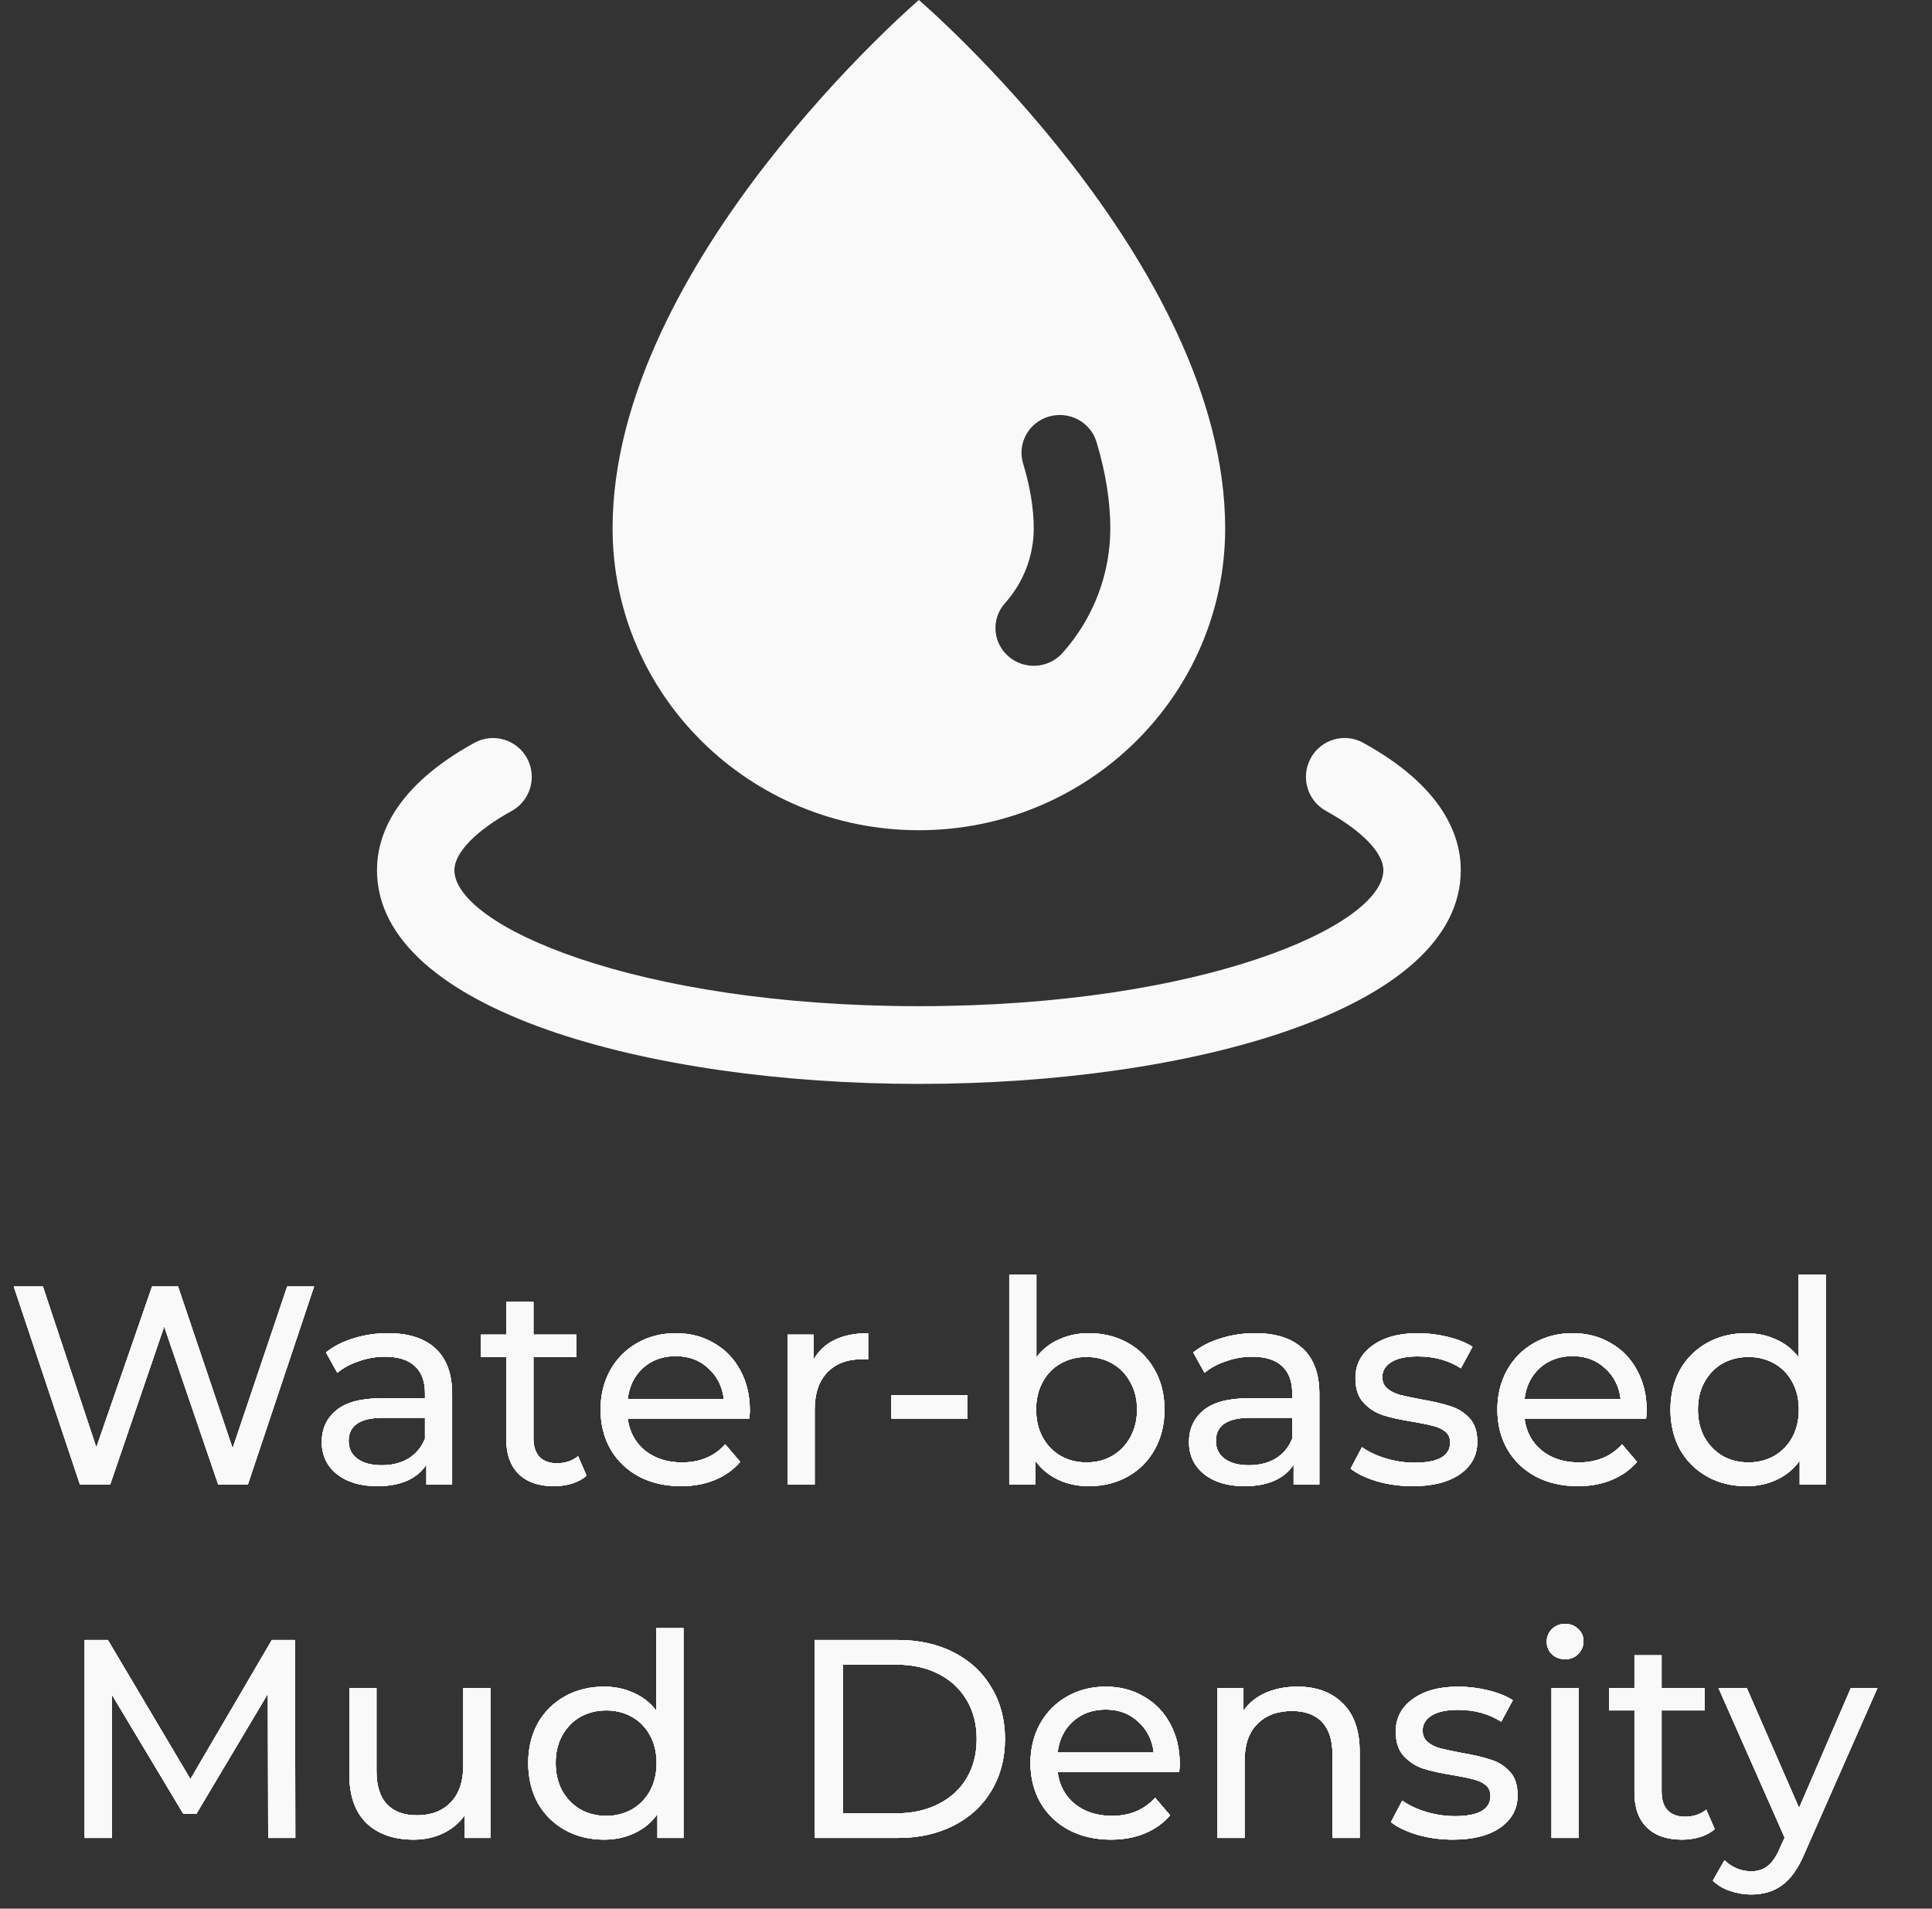 <svg width="82" height="81" viewBox="0 0 82 81" fill="none" xmlns="http://www.w3.org/2000/svg">
<rect x="0" y="0" width="82" height="81" fill="#333333" stroke="none"/>
<path d="M13.329 54.6L10.521 63H9.261L6.969 56.292L4.677 63H3.393L0.585 54.6H1.821L4.089 61.428L6.453 54.6H7.557L9.873 61.464L12.189 54.6H13.329ZM16.465 56.58C17.345 56.58 18.017 56.796 18.481 57.228C18.953 57.66 19.189 58.304 19.189 59.16V63H18.097V62.16C17.905 62.456 17.629 62.684 17.269 62.844C16.917 62.996 16.497 63.072 16.009 63.072C15.297 63.072 14.725 62.9 14.293 62.556C13.869 62.212 13.657 61.76 13.657 61.2C13.657 60.64 13.861 60.192 14.269 59.856C14.677 59.512 15.325 59.34 16.213 59.34H18.037V59.112C18.037 58.616 17.893 58.236 17.605 57.972C17.317 57.708 16.893 57.576 16.333 57.576C15.957 57.576 15.589 57.64 15.229 57.768C14.869 57.888 14.565 58.052 14.317 58.26L13.837 57.396C14.165 57.132 14.557 56.932 15.013 56.796C15.469 56.652 15.953 56.58 16.465 56.58ZM16.201 62.184C16.641 62.184 17.021 62.088 17.341 61.896C17.661 61.696 17.893 61.416 18.037 61.056V60.168H16.261C15.285 60.168 14.797 60.496 14.797 61.152C14.797 61.472 14.921 61.724 15.169 61.908C15.417 62.092 15.761 62.184 16.201 62.184ZM24.896 62.628C24.729 62.772 24.52 62.884 24.273 62.964C24.024 63.036 23.768 63.072 23.505 63.072C22.864 63.072 22.369 62.9 22.017 62.556C21.665 62.212 21.488 61.72 21.488 61.08V57.588H20.409V56.64H21.488V55.248H22.64V56.64H24.465V57.588H22.64V61.032C22.64 61.376 22.724 61.64 22.892 61.824C23.069 62.008 23.317 62.1 23.637 62.1C23.988 62.1 24.288 62 24.537 61.8L24.896 62.628ZM31.826 59.856C31.826 59.944 31.818 60.06 31.802 60.204H26.642C26.714 60.764 26.958 61.216 27.374 61.56C27.798 61.896 28.322 62.064 28.946 62.064C29.706 62.064 30.318 61.808 30.782 61.296L31.418 62.04C31.13 62.376 30.77 62.632 30.338 62.808C29.914 62.984 29.438 63.072 28.91 63.072C28.238 63.072 27.642 62.936 27.122 62.664C26.602 62.384 26.198 61.996 25.91 61.5C25.63 61.004 25.49 60.444 25.49 59.82C25.49 59.204 25.626 58.648 25.898 58.152C26.178 57.656 26.558 57.272 27.038 57C27.526 56.72 28.074 56.58 28.682 56.58C29.29 56.58 29.83 56.72 30.302 57C30.782 57.272 31.154 57.656 31.418 58.152C31.69 58.648 31.826 59.216 31.826 59.856ZM28.682 57.552C28.13 57.552 27.666 57.72 27.29 58.056C26.922 58.392 26.706 58.832 26.642 59.376H30.722C30.658 58.84 30.438 58.404 30.062 58.068C29.694 57.724 29.234 57.552 28.682 57.552ZM34.53 57.708C34.73 57.34 35.026 57.06 35.418 56.868C35.81 56.676 36.286 56.58 36.846 56.58V57.696C36.782 57.688 36.694 57.684 36.582 57.684C35.958 57.684 35.466 57.872 35.106 58.248C34.754 58.616 34.578 59.144 34.578 59.832V63H33.426V56.64H34.53V57.708ZM37.834 59.208H41.062V60.204H37.834V59.208ZM46.208 56.58C46.824 56.58 47.376 56.716 47.864 56.988C48.352 57.26 48.732 57.64 49.004 58.128C49.284 58.616 49.424 59.18 49.424 59.82C49.424 60.46 49.284 61.028 49.004 61.524C48.732 62.012 48.352 62.392 47.864 62.664C47.376 62.936 46.824 63.072 46.208 63.072C45.736 63.072 45.304 62.98 44.912 62.796C44.52 62.612 44.196 62.344 43.94 61.992V63H42.836V54.096H43.988V57.6C44.244 57.264 44.564 57.012 44.948 56.844C45.332 56.668 45.752 56.58 46.208 56.58ZM46.112 62.064C46.52 62.064 46.884 61.972 47.204 61.788C47.532 61.596 47.788 61.332 47.972 60.996C48.164 60.652 48.26 60.26 48.26 59.82C48.26 59.38 48.164 58.992 47.972 58.656C47.788 58.312 47.532 58.048 47.204 57.864C46.884 57.68 46.52 57.588 46.112 57.588C45.712 57.588 45.348 57.68 45.02 57.864C44.692 58.048 44.436 58.312 44.252 58.656C44.068 58.992 43.976 59.38 43.976 59.82C43.976 60.26 44.068 60.652 44.252 60.996C44.436 61.332 44.692 61.596 45.02 61.788C45.348 61.972 45.712 62.064 46.112 62.064ZM53.273 56.58C54.153 56.58 54.825 56.796 55.289 57.228C55.761 57.66 55.997 58.304 55.997 59.16V63H54.905V62.16C54.713 62.456 54.437 62.684 54.077 62.844C53.725 62.996 53.305 63.072 52.817 63.072C52.105 63.072 51.533 62.9 51.101 62.556C50.677 62.212 50.465 61.76 50.465 61.2C50.465 60.64 50.669 60.192 51.077 59.856C51.485 59.512 52.133 59.34 53.021 59.34H54.845V59.112C54.845 58.616 54.701 58.236 54.413 57.972C54.125 57.708 53.701 57.576 53.141 57.576C52.765 57.576 52.397 57.64 52.037 57.768C51.677 57.888 51.373 58.052 51.125 58.26L50.645 57.396C50.973 57.132 51.365 56.932 51.821 56.796C52.277 56.652 52.761 56.58 53.273 56.58ZM53.009 62.184C53.449 62.184 53.829 62.088 54.149 61.896C54.469 61.696 54.701 61.416 54.845 61.056V60.168H53.069C52.093 60.168 51.605 60.496 51.605 61.152C51.605 61.472 51.729 61.724 51.977 61.908C52.225 62.092 52.569 62.184 53.009 62.184ZM59.953 63.072C59.433 63.072 58.933 63.004 58.453 62.868C57.973 62.724 57.597 62.544 57.325 62.328L57.805 61.416C58.085 61.616 58.425 61.776 58.825 61.896C59.225 62.016 59.629 62.076 60.037 62.076C61.045 62.076 61.549 61.788 61.549 61.212C61.549 61.02 61.481 60.868 61.345 60.756C61.209 60.644 61.037 60.564 60.829 60.516C60.629 60.46 60.341 60.4 59.965 60.336C59.453 60.256 59.033 60.164 58.705 60.06C58.385 59.956 58.109 59.78 57.877 59.532C57.645 59.284 57.529 58.936 57.529 58.488C57.529 57.912 57.769 57.452 58.249 57.108C58.729 56.756 59.373 56.58 60.181 56.58C60.605 56.58 61.029 56.632 61.453 56.736C61.877 56.84 62.225 56.98 62.497 57.156L62.005 58.068C61.485 57.732 60.873 57.564 60.169 57.564C59.681 57.564 59.309 57.644 59.053 57.804C58.797 57.964 58.669 58.176 58.669 58.44C58.669 58.648 58.741 58.812 58.885 58.932C59.029 59.052 59.205 59.14 59.413 59.196C59.629 59.252 59.929 59.316 60.313 59.388C60.825 59.476 61.237 59.572 61.549 59.676C61.869 59.772 62.141 59.94 62.365 60.18C62.589 60.42 62.701 60.756 62.701 61.188C62.701 61.764 62.453 62.224 61.957 62.568C61.469 62.904 60.801 63.072 59.953 63.072ZM69.889 59.856C69.889 59.944 69.881 60.06 69.865 60.204H64.705C64.777 60.764 65.021 61.216 65.437 61.56C65.861 61.896 66.385 62.064 67.009 62.064C67.769 62.064 68.381 61.808 68.845 61.296L69.481 62.04C69.193 62.376 68.833 62.632 68.401 62.808C67.977 62.984 67.501 63.072 66.973 63.072C66.301 63.072 65.705 62.936 65.185 62.664C64.665 62.384 64.261 61.996 63.973 61.5C63.693 61.004 63.553 60.444 63.553 59.82C63.553 59.204 63.689 58.648 63.961 58.152C64.241 57.656 64.621 57.272 65.101 57C65.589 56.72 66.137 56.58 66.745 56.58C67.353 56.58 67.893 56.72 68.365 57C68.845 57.272 69.217 57.656 69.481 58.152C69.753 58.648 69.889 59.216 69.889 59.856ZM66.745 57.552C66.193 57.552 65.729 57.72 65.353 58.056C64.985 58.392 64.769 58.832 64.705 59.376H68.785C68.721 58.84 68.501 58.404 68.125 58.068C67.757 57.724 67.297 57.552 66.745 57.552ZM77.489 54.096V63H76.385V61.992C76.129 62.344 75.805 62.612 75.412 62.796C75.02 62.98 74.588 63.072 74.117 63.072C73.501 63.072 72.948 62.936 72.46 62.664C71.972 62.392 71.588 62.012 71.308 61.524C71.037 61.028 70.9 60.46 70.9 59.82C70.9 59.18 71.037 58.616 71.308 58.128C71.588 57.64 71.972 57.26 72.46 56.988C72.948 56.716 73.501 56.58 74.117 56.58C74.573 56.58 74.993 56.668 75.376 56.844C75.76 57.012 76.081 57.264 76.337 57.6V54.096H77.489ZM74.213 62.064C74.612 62.064 74.977 61.972 75.305 61.788C75.632 61.596 75.888 61.332 76.073 60.996C76.257 60.652 76.349 60.26 76.349 59.82C76.349 59.38 76.257 58.992 76.073 58.656C75.888 58.312 75.632 58.048 75.305 57.864C74.977 57.68 74.612 57.588 74.213 57.588C73.805 57.588 73.436 57.68 73.109 57.864C72.788 58.048 72.532 58.312 72.341 58.656C72.156 58.992 72.064 59.38 72.064 59.82C72.064 60.26 72.156 60.652 72.341 60.996C72.532 61.332 72.788 61.596 73.109 61.788C73.436 61.972 73.805 62.064 74.213 62.064ZM11.382 78L11.37 71.88L8.334 76.98H7.782L4.746 71.916V78H3.594V69.6H4.578L8.082 75.504L11.538 69.6H12.522L12.534 78H11.382ZM20.815 71.64V78H19.723V77.04C19.491 77.368 19.183 77.624 18.799 77.808C18.423 77.984 18.011 78.072 17.563 78.072C16.715 78.072 16.047 77.84 15.559 77.376C15.071 76.904 14.827 76.212 14.827 75.3V71.64H15.979V75.168C15.979 75.784 16.127 76.252 16.423 76.572C16.719 76.884 17.143 77.04 17.695 77.04C18.303 77.04 18.783 76.856 19.135 76.488C19.487 76.12 19.663 75.6 19.663 74.928V71.64H20.815ZM29.008 69.096V78H27.904V76.992C27.648 77.344 27.324 77.612 26.932 77.796C26.54 77.98 26.108 78.072 25.636 78.072C25.02 78.072 24.468 77.936 23.98 77.664C23.492 77.392 23.108 77.012 22.828 76.524C22.556 76.028 22.42 75.46 22.42 74.82C22.42 74.18 22.556 73.616 22.828 73.128C23.108 72.64 23.492 72.26 23.98 71.988C24.468 71.716 25.02 71.58 25.636 71.58C26.092 71.58 26.512 71.668 26.896 71.844C27.28 72.012 27.6 72.264 27.856 72.6V69.096H29.008ZM25.732 77.064C26.132 77.064 26.496 76.972 26.824 76.788C27.152 76.596 27.408 76.332 27.592 75.996C27.776 75.652 27.868 75.26 27.868 74.82C27.868 74.38 27.776 73.992 27.592 73.656C27.408 73.312 27.152 73.048 26.824 72.864C26.496 72.68 26.132 72.588 25.732 72.588C25.324 72.588 24.956 72.68 24.628 72.864C24.308 73.048 24.052 73.312 23.86 73.656C23.676 73.992 23.584 74.38 23.584 74.82C23.584 75.26 23.676 75.652 23.86 75.996C24.052 76.332 24.308 76.596 24.628 76.788C24.956 76.972 25.324 77.064 25.732 77.064ZM34.578 69.6H38.118C39.006 69.6 39.794 69.776 40.482 70.128C41.17 70.48 41.702 70.976 42.078 71.616C42.462 72.248 42.654 72.976 42.654 73.8C42.654 74.624 42.462 75.356 42.078 75.996C41.702 76.628 41.17 77.12 40.482 77.472C39.794 77.824 39.006 78 38.118 78H34.578V69.6ZM38.046 76.956C38.726 76.956 39.322 76.824 39.834 76.56C40.354 76.296 40.754 75.928 41.034 75.456C41.314 74.976 41.454 74.424 41.454 73.8C41.454 73.176 41.314 72.628 41.034 72.156C40.754 71.676 40.354 71.304 39.834 71.04C39.322 70.776 38.726 70.644 38.046 70.644H35.778V76.956H38.046ZM50.072 74.856C50.072 74.944 50.064 75.06 50.048 75.204H44.888C44.96 75.764 45.204 76.216 45.62 76.56C46.044 76.896 46.568 77.064 47.192 77.064C47.952 77.064 48.564 76.808 49.028 76.296L49.664 77.04C49.376 77.376 49.016 77.632 48.584 77.808C48.16 77.984 47.684 78.072 47.156 78.072C46.484 78.072 45.888 77.936 45.368 77.664C44.848 77.384 44.444 76.996 44.156 76.5C43.876 76.004 43.736 75.444 43.736 74.82C43.736 74.204 43.872 73.648 44.144 73.152C44.424 72.656 44.804 72.272 45.284 72C45.772 71.72 46.32 71.58 46.928 71.58C47.536 71.58 48.076 71.72 48.548 72C49.028 72.272 49.4 72.656 49.664 73.152C49.936 73.648 50.072 74.216 50.072 74.856ZM46.928 72.552C46.376 72.552 45.912 72.72 45.536 73.056C45.168 73.392 44.952 73.832 44.888 74.376H48.968C48.904 73.84 48.684 73.404 48.308 73.068C47.94 72.724 47.48 72.552 46.928 72.552ZM55.068 71.58C55.876 71.58 56.516 71.816 56.988 72.288C57.468 72.752 57.708 73.436 57.708 74.34V78H56.556V74.472C56.556 73.856 56.408 73.392 56.112 73.08C55.816 72.768 55.392 72.612 54.84 72.612C54.216 72.612 53.724 72.796 53.364 73.164C53.004 73.524 52.824 74.044 52.824 74.724V78H51.672V71.64H52.776V72.6C53.008 72.272 53.32 72.02 53.712 71.844C54.112 71.668 54.564 71.58 55.068 71.58ZM61.664 78.072C61.144 78.072 60.644 78.004 60.164 77.868C59.684 77.724 59.308 77.544 59.036 77.328L59.516 76.416C59.796 76.616 60.136 76.776 60.536 76.896C60.936 77.016 61.34 77.076 61.748 77.076C62.756 77.076 63.26 76.788 63.26 76.212C63.26 76.02 63.192 75.868 63.056 75.756C62.92 75.644 62.748 75.564 62.54 75.516C62.34 75.46 62.052 75.4 61.676 75.336C61.164 75.256 60.744 75.164 60.416 75.06C60.096 74.956 59.82 74.78 59.588 74.532C59.356 74.284 59.24 73.936 59.24 73.488C59.24 72.912 59.48 72.452 59.96 72.108C60.44 71.756 61.084 71.58 61.892 71.58C62.316 71.58 62.74 71.632 63.164 71.736C63.588 71.84 63.936 71.98 64.208 72.156L63.716 73.068C63.196 72.732 62.584 72.564 61.88 72.564C61.392 72.564 61.02 72.644 60.764 72.804C60.508 72.964 60.38 73.176 60.38 73.44C60.38 73.648 60.452 73.812 60.596 73.932C60.74 74.052 60.916 74.14 61.124 74.196C61.34 74.252 61.64 74.316 62.024 74.388C62.536 74.476 62.948 74.572 63.26 74.676C63.58 74.772 63.852 74.94 64.076 75.18C64.3 75.42 64.412 75.756 64.412 76.188C64.412 76.764 64.164 77.224 63.668 77.568C63.18 77.904 62.512 78.072 61.664 78.072ZM65.852 71.64H67.004V78H65.852V71.64ZM66.428 70.416C66.204 70.416 66.016 70.344 65.864 70.2C65.72 70.056 65.648 69.88 65.648 69.672C65.648 69.464 65.72 69.288 65.864 69.144C66.016 68.992 66.204 68.916 66.428 68.916C66.652 68.916 66.836 68.988 66.98 69.132C67.132 69.268 67.208 69.44 67.208 69.648C67.208 69.864 67.132 70.048 66.98 70.2C66.836 70.344 66.652 70.416 66.428 70.416ZM72.779 77.628C72.611 77.772 72.403 77.884 72.155 77.964C71.907 78.036 71.651 78.072 71.387 78.072C70.747 78.072 70.251 77.9 69.899 77.556C69.547 77.212 69.371 76.72 69.371 76.08V72.588H68.291V71.64H69.371V70.248H70.523V71.64H72.347V72.588H70.523V76.032C70.523 76.376 70.607 76.64 70.775 76.824C70.951 77.008 71.199 77.1 71.519 77.1C71.871 77.1 72.171 77 72.419 76.8L72.779 77.628ZM79.683 71.64L76.599 78.636C76.327 79.284 76.007 79.74 75.639 80.004C75.279 80.268 74.843 80.4 74.331 80.4C74.019 80.4 73.715 80.348 73.419 80.244C73.131 80.148 72.891 80.004 72.699 79.812L73.191 78.948C73.519 79.26 73.899 79.416 74.331 79.416C74.611 79.416 74.843 79.34 75.027 79.188C75.219 79.044 75.391 78.792 75.543 78.432L75.747 77.988L72.939 71.64H74.139L76.359 76.728L78.555 71.64H79.683Z" fill="#F9F9F9"/>
<path d="M13.329 54.6L10.521 63H9.261L6.969 56.292L4.677 63H3.393L0.585 54.6H1.821L4.089 61.428L6.453 54.6H7.557L9.873 61.464L12.189 54.6H13.329ZM16.465 56.58C17.345 56.58 18.017 56.796 18.481 57.228C18.953 57.66 19.189 58.304 19.189 59.16V63H18.097V62.16C17.905 62.456 17.629 62.684 17.269 62.844C16.917 62.996 16.497 63.072 16.009 63.072C15.297 63.072 14.725 62.9 14.293 62.556C13.869 62.212 13.657 61.76 13.657 61.2C13.657 60.64 13.861 60.192 14.269 59.856C14.677 59.512 15.325 59.34 16.213 59.34H18.037V59.112C18.037 58.616 17.893 58.236 17.605 57.972C17.317 57.708 16.893 57.576 16.333 57.576C15.957 57.576 15.589 57.64 15.229 57.768C14.869 57.888 14.565 58.052 14.317 58.26L13.837 57.396C14.165 57.132 14.557 56.932 15.013 56.796C15.469 56.652 15.953 56.58 16.465 56.58ZM16.201 62.184C16.641 62.184 17.021 62.088 17.341 61.896C17.661 61.696 17.893 61.416 18.037 61.056V60.168H16.261C15.285 60.168 14.797 60.496 14.797 61.152C14.797 61.472 14.921 61.724 15.169 61.908C15.417 62.092 15.761 62.184 16.201 62.184ZM24.896 62.628C24.729 62.772 24.52 62.884 24.273 62.964C24.024 63.036 23.768 63.072 23.505 63.072C22.864 63.072 22.369 62.9 22.017 62.556C21.665 62.212 21.488 61.72 21.488 61.08V57.588H20.409V56.64H21.488V55.248H22.64V56.64H24.465V57.588H22.64V61.032C22.64 61.376 22.724 61.64 22.892 61.824C23.069 62.008 23.317 62.1 23.637 62.1C23.988 62.1 24.288 62 24.537 61.8L24.896 62.628ZM31.826 59.856C31.826 59.944 31.818 60.06 31.802 60.204H26.642C26.714 60.764 26.958 61.216 27.374 61.56C27.798 61.896 28.322 62.064 28.946 62.064C29.706 62.064 30.318 61.808 30.782 61.296L31.418 62.04C31.13 62.376 30.77 62.632 30.338 62.808C29.914 62.984 29.438 63.072 28.91 63.072C28.238 63.072 27.642 62.936 27.122 62.664C26.602 62.384 26.198 61.996 25.91 61.5C25.63 61.004 25.49 60.444 25.49 59.82C25.49 59.204 25.626 58.648 25.898 58.152C26.178 57.656 26.558 57.272 27.038 57C27.526 56.72 28.074 56.58 28.682 56.58C29.29 56.58 29.83 56.72 30.302 57C30.782 57.272 31.154 57.656 31.418 58.152C31.69 58.648 31.826 59.216 31.826 59.856ZM28.682 57.552C28.13 57.552 27.666 57.72 27.29 58.056C26.922 58.392 26.706 58.832 26.642 59.376H30.722C30.658 58.84 30.438 58.404 30.062 58.068C29.694 57.724 29.234 57.552 28.682 57.552ZM34.53 57.708C34.73 57.34 35.026 57.06 35.418 56.868C35.81 56.676 36.286 56.58 36.846 56.58V57.696C36.782 57.688 36.694 57.684 36.582 57.684C35.958 57.684 35.466 57.872 35.106 58.248C34.754 58.616 34.578 59.144 34.578 59.832V63H33.426V56.64H34.53V57.708ZM37.834 59.208H41.062V60.204H37.834V59.208ZM46.208 56.58C46.824 56.58 47.376 56.716 47.864 56.988C48.352 57.26 48.732 57.64 49.004 58.128C49.284 58.616 49.424 59.18 49.424 59.82C49.424 60.46 49.284 61.028 49.004 61.524C48.732 62.012 48.352 62.392 47.864 62.664C47.376 62.936 46.824 63.072 46.208 63.072C45.736 63.072 45.304 62.98 44.912 62.796C44.52 62.612 44.196 62.344 43.94 61.992V63H42.836V54.096H43.988V57.6C44.244 57.264 44.564 57.012 44.948 56.844C45.332 56.668 45.752 56.58 46.208 56.58ZM46.112 62.064C46.52 62.064 46.884 61.972 47.204 61.788C47.532 61.596 47.788 61.332 47.972 60.996C48.164 60.652 48.26 60.26 48.26 59.82C48.26 59.38 48.164 58.992 47.972 58.656C47.788 58.312 47.532 58.048 47.204 57.864C46.884 57.68 46.52 57.588 46.112 57.588C45.712 57.588 45.348 57.68 45.02 57.864C44.692 58.048 44.436 58.312 44.252 58.656C44.068 58.992 43.976 59.38 43.976 59.82C43.976 60.26 44.068 60.652 44.252 60.996C44.436 61.332 44.692 61.596 45.02 61.788C45.348 61.972 45.712 62.064 46.112 62.064ZM53.273 56.58C54.153 56.58 54.825 56.796 55.289 57.228C55.761 57.66 55.997 58.304 55.997 59.16V63H54.905V62.16C54.713 62.456 54.437 62.684 54.077 62.844C53.725 62.996 53.305 63.072 52.817 63.072C52.105 63.072 51.533 62.9 51.101 62.556C50.677 62.212 50.465 61.76 50.465 61.2C50.465 60.64 50.669 60.192 51.077 59.856C51.485 59.512 52.133 59.34 53.021 59.34H54.845V59.112C54.845 58.616 54.701 58.236 54.413 57.972C54.125 57.708 53.701 57.576 53.141 57.576C52.765 57.576 52.397 57.64 52.037 57.768C51.677 57.888 51.373 58.052 51.125 58.26L50.645 57.396C50.973 57.132 51.365 56.932 51.821 56.796C52.277 56.652 52.761 56.58 53.273 56.58ZM53.009 62.184C53.449 62.184 53.829 62.088 54.149 61.896C54.469 61.696 54.701 61.416 54.845 61.056V60.168H53.069C52.093 60.168 51.605 60.496 51.605 61.152C51.605 61.472 51.729 61.724 51.977 61.908C52.225 62.092 52.569 62.184 53.009 62.184ZM59.953 63.072C59.433 63.072 58.933 63.004 58.453 62.868C57.973 62.724 57.597 62.544 57.325 62.328L57.805 61.416C58.085 61.616 58.425 61.776 58.825 61.896C59.225 62.016 59.629 62.076 60.037 62.076C61.045 62.076 61.549 61.788 61.549 61.212C61.549 61.02 61.481 60.868 61.345 60.756C61.209 60.644 61.037 60.564 60.829 60.516C60.629 60.46 60.341 60.4 59.965 60.336C59.453 60.256 59.033 60.164 58.705 60.06C58.385 59.956 58.109 59.78 57.877 59.532C57.645 59.284 57.529 58.936 57.529 58.488C57.529 57.912 57.769 57.452 58.249 57.108C58.729 56.756 59.373 56.58 60.181 56.58C60.605 56.58 61.029 56.632 61.453 56.736C61.877 56.84 62.225 56.98 62.497 57.156L62.005 58.068C61.485 57.732 60.873 57.564 60.169 57.564C59.681 57.564 59.309 57.644 59.053 57.804C58.797 57.964 58.669 58.176 58.669 58.44C58.669 58.648 58.741 58.812 58.885 58.932C59.029 59.052 59.205 59.14 59.413 59.196C59.629 59.252 59.929 59.316 60.313 59.388C60.825 59.476 61.237 59.572 61.549 59.676C61.869 59.772 62.141 59.94 62.365 60.18C62.589 60.42 62.701 60.756 62.701 61.188C62.701 61.764 62.453 62.224 61.957 62.568C61.469 62.904 60.801 63.072 59.953 63.072ZM69.889 59.856C69.889 59.944 69.881 60.06 69.865 60.204H64.705C64.777 60.764 65.021 61.216 65.437 61.56C65.861 61.896 66.385 62.064 67.009 62.064C67.769 62.064 68.381 61.808 68.845 61.296L69.481 62.04C69.193 62.376 68.833 62.632 68.401 62.808C67.977 62.984 67.501 63.072 66.973 63.072C66.301 63.072 65.705 62.936 65.185 62.664C64.665 62.384 64.261 61.996 63.973 61.5C63.693 61.004 63.553 60.444 63.553 59.82C63.553 59.204 63.689 58.648 63.961 58.152C64.241 57.656 64.621 57.272 65.101 57C65.589 56.72 66.137 56.58 66.745 56.58C67.353 56.58 67.893 56.72 68.365 57C68.845 57.272 69.217 57.656 69.481 58.152C69.753 58.648 69.889 59.216 69.889 59.856ZM66.745 57.552C66.193 57.552 65.729 57.72 65.353 58.056C64.985 58.392 64.769 58.832 64.705 59.376H68.785C68.721 58.84 68.501 58.404 68.125 58.068C67.757 57.724 67.297 57.552 66.745 57.552ZM77.489 54.096V63H76.385V61.992C76.129 62.344 75.805 62.612 75.412 62.796C75.02 62.98 74.588 63.072 74.117 63.072C73.501 63.072 72.948 62.936 72.46 62.664C71.972 62.392 71.588 62.012 71.308 61.524C71.037 61.028 70.9 60.46 70.9 59.82C70.9 59.18 71.037 58.616 71.308 58.128C71.588 57.64 71.972 57.26 72.46 56.988C72.948 56.716 73.501 56.58 74.117 56.58C74.573 56.58 74.993 56.668 75.376 56.844C75.76 57.012 76.081 57.264 76.337 57.6V54.096H77.489ZM74.213 62.064C74.612 62.064 74.977 61.972 75.305 61.788C75.632 61.596 75.888 61.332 76.073 60.996C76.257 60.652 76.349 60.26 76.349 59.82C76.349 59.38 76.257 58.992 76.073 58.656C75.888 58.312 75.632 58.048 75.305 57.864C74.977 57.68 74.612 57.588 74.213 57.588C73.805 57.588 73.436 57.68 73.109 57.864C72.788 58.048 72.532 58.312 72.341 58.656C72.156 58.992 72.064 59.38 72.064 59.82C72.064 60.26 72.156 60.652 72.341 60.996C72.532 61.332 72.788 61.596 73.109 61.788C73.436 61.972 73.805 62.064 74.213 62.064ZM11.382 78L11.37 71.88L8.334 76.98H7.782L4.746 71.916V78H3.594V69.6H4.578L8.082 75.504L11.538 69.6H12.522L12.534 78H11.382ZM20.815 71.64V78H19.723V77.04C19.491 77.368 19.183 77.624 18.799 77.808C18.423 77.984 18.011 78.072 17.563 78.072C16.715 78.072 16.047 77.84 15.559 77.376C15.071 76.904 14.827 76.212 14.827 75.3V71.64H15.979V75.168C15.979 75.784 16.127 76.252 16.423 76.572C16.719 76.884 17.143 77.04 17.695 77.04C18.303 77.04 18.783 76.856 19.135 76.488C19.487 76.12 19.663 75.6 19.663 74.928V71.64H20.815ZM29.008 69.096V78H27.904V76.992C27.648 77.344 27.324 77.612 26.932 77.796C26.54 77.98 26.108 78.072 25.636 78.072C25.02 78.072 24.468 77.936 23.98 77.664C23.492 77.392 23.108 77.012 22.828 76.524C22.556 76.028 22.42 75.46 22.42 74.82C22.42 74.18 22.556 73.616 22.828 73.128C23.108 72.64 23.492 72.26 23.98 71.988C24.468 71.716 25.02 71.58 25.636 71.58C26.092 71.58 26.512 71.668 26.896 71.844C27.28 72.012 27.6 72.264 27.856 72.6V69.096H29.008ZM25.732 77.064C26.132 77.064 26.496 76.972 26.824 76.788C27.152 76.596 27.408 76.332 27.592 75.996C27.776 75.652 27.868 75.26 27.868 74.82C27.868 74.38 27.776 73.992 27.592 73.656C27.408 73.312 27.152 73.048 26.824 72.864C26.496 72.68 26.132 72.588 25.732 72.588C25.324 72.588 24.956 72.68 24.628 72.864C24.308 73.048 24.052 73.312 23.86 73.656C23.676 73.992 23.584 74.38 23.584 74.82C23.584 75.26 23.676 75.652 23.86 75.996C24.052 76.332 24.308 76.596 24.628 76.788C24.956 76.972 25.324 77.064 25.732 77.064ZM34.578 69.6H38.118C39.006 69.6 39.794 69.776 40.482 70.128C41.17 70.48 41.702 70.976 42.078 71.616C42.462 72.248 42.654 72.976 42.654 73.8C42.654 74.624 42.462 75.356 42.078 75.996C41.702 76.628 41.17 77.12 40.482 77.472C39.794 77.824 39.006 78 38.118 78H34.578V69.6ZM38.046 76.956C38.726 76.956 39.322 76.824 39.834 76.56C40.354 76.296 40.754 75.928 41.034 75.456C41.314 74.976 41.454 74.424 41.454 73.8C41.454 73.176 41.314 72.628 41.034 72.156C40.754 71.676 40.354 71.304 39.834 71.04C39.322 70.776 38.726 70.644 38.046 70.644H35.778V76.956H38.046ZM50.072 74.856C50.072 74.944 50.064 75.06 50.048 75.204H44.888C44.96 75.764 45.204 76.216 45.62 76.56C46.044 76.896 46.568 77.064 47.192 77.064C47.952 77.064 48.564 76.808 49.028 76.296L49.664 77.04C49.376 77.376 49.016 77.632 48.584 77.808C48.16 77.984 47.684 78.072 47.156 78.072C46.484 78.072 45.888 77.936 45.368 77.664C44.848 77.384 44.444 76.996 44.156 76.5C43.876 76.004 43.736 75.444 43.736 74.82C43.736 74.204 43.872 73.648 44.144 73.152C44.424 72.656 44.804 72.272 45.284 72C45.772 71.72 46.32 71.58 46.928 71.58C47.536 71.58 48.076 71.72 48.548 72C49.028 72.272 49.4 72.656 49.664 73.152C49.936 73.648 50.072 74.216 50.072 74.856ZM46.928 72.552C46.376 72.552 45.912 72.72 45.536 73.056C45.168 73.392 44.952 73.832 44.888 74.376H48.968C48.904 73.84 48.684 73.404 48.308 73.068C47.94 72.724 47.48 72.552 46.928 72.552ZM55.068 71.58C55.876 71.58 56.516 71.816 56.988 72.288C57.468 72.752 57.708 73.436 57.708 74.34V78H56.556V74.472C56.556 73.856 56.408 73.392 56.112 73.08C55.816 72.768 55.392 72.612 54.84 72.612C54.216 72.612 53.724 72.796 53.364 73.164C53.004 73.524 52.824 74.044 52.824 74.724V78H51.672V71.64H52.776V72.6C53.008 72.272 53.32 72.02 53.712 71.844C54.112 71.668 54.564 71.58 55.068 71.58ZM61.664 78.072C61.144 78.072 60.644 78.004 60.164 77.868C59.684 77.724 59.308 77.544 59.036 77.328L59.516 76.416C59.796 76.616 60.136 76.776 60.536 76.896C60.936 77.016 61.34 77.076 61.748 77.076C62.756 77.076 63.26 76.788 63.26 76.212C63.26 76.02 63.192 75.868 63.056 75.756C62.92 75.644 62.748 75.564 62.54 75.516C62.34 75.46 62.052 75.4 61.676 75.336C61.164 75.256 60.744 75.164 60.416 75.06C60.096 74.956 59.82 74.78 59.588 74.532C59.356 74.284 59.24 73.936 59.24 73.488C59.24 72.912 59.48 72.452 59.96 72.108C60.44 71.756 61.084 71.58 61.892 71.58C62.316 71.58 62.74 71.632 63.164 71.736C63.588 71.84 63.936 71.98 64.208 72.156L63.716 73.068C63.196 72.732 62.584 72.564 61.88 72.564C61.392 72.564 61.02 72.644 60.764 72.804C60.508 72.964 60.38 73.176 60.38 73.44C60.38 73.648 60.452 73.812 60.596 73.932C60.74 74.052 60.916 74.14 61.124 74.196C61.34 74.252 61.64 74.316 62.024 74.388C62.536 74.476 62.948 74.572 63.26 74.676C63.58 74.772 63.852 74.94 64.076 75.18C64.3 75.42 64.412 75.756 64.412 76.188C64.412 76.764 64.164 77.224 63.668 77.568C63.18 77.904 62.512 78.072 61.664 78.072ZM65.852 71.64H67.004V78H65.852V71.64ZM66.428 70.416C66.204 70.416 66.016 70.344 65.864 70.2C65.72 70.056 65.648 69.88 65.648 69.672C65.648 69.464 65.72 69.288 65.864 69.144C66.016 68.992 66.204 68.916 66.428 68.916C66.652 68.916 66.836 68.988 66.98 69.132C67.132 69.268 67.208 69.44 67.208 69.648C67.208 69.864 67.132 70.048 66.98 70.2C66.836 70.344 66.652 70.416 66.428 70.416ZM72.779 77.628C72.611 77.772 72.403 77.884 72.155 77.964C71.907 78.036 71.651 78.072 71.387 78.072C70.747 78.072 70.251 77.9 69.899 77.556C69.547 77.212 69.371 76.72 69.371 76.08V72.588H68.291V71.64H69.371V70.248H70.523V71.64H72.347V72.588H70.523V76.032C70.523 76.376 70.607 76.64 70.775 76.824C70.951 77.008 71.199 77.1 71.519 77.1C71.871 77.1 72.171 77 72.419 76.8L72.779 77.628ZM79.683 71.64L76.599 78.636C76.327 79.284 76.007 79.74 75.639 80.004C75.279 80.268 74.843 80.4 74.331 80.4C74.019 80.4 73.715 80.348 73.419 80.244C73.131 80.148 72.891 80.004 72.699 79.812L73.191 78.948C73.519 79.26 73.899 79.416 74.331 79.416C74.611 79.416 74.843 79.34 75.027 79.188C75.219 79.044 75.391 78.792 75.543 78.432L75.747 77.988L72.939 71.64H74.139L76.359 76.728L78.555 71.64H79.683Z" fill="#F9F9F9"/>
<path d="M13.329 54.6L10.521 63H9.261L6.969 56.292L4.677 63H3.393L0.585 54.6H1.821L4.089 61.428L6.453 54.6H7.557L9.873 61.464L12.189 54.6H13.329ZM16.465 56.58C17.345 56.58 18.017 56.796 18.481 57.228C18.953 57.66 19.189 58.304 19.189 59.16V63H18.097V62.16C17.905 62.456 17.629 62.684 17.269 62.844C16.917 62.996 16.497 63.072 16.009 63.072C15.297 63.072 14.725 62.9 14.293 62.556C13.869 62.212 13.657 61.76 13.657 61.2C13.657 60.64 13.861 60.192 14.269 59.856C14.677 59.512 15.325 59.34 16.213 59.34H18.037V59.112C18.037 58.616 17.893 58.236 17.605 57.972C17.317 57.708 16.893 57.576 16.333 57.576C15.957 57.576 15.589 57.64 15.229 57.768C14.869 57.888 14.565 58.052 14.317 58.26L13.837 57.396C14.165 57.132 14.557 56.932 15.013 56.796C15.469 56.652 15.953 56.58 16.465 56.58ZM16.201 62.184C16.641 62.184 17.021 62.088 17.341 61.896C17.661 61.696 17.893 61.416 18.037 61.056V60.168H16.261C15.285 60.168 14.797 60.496 14.797 61.152C14.797 61.472 14.921 61.724 15.169 61.908C15.417 62.092 15.761 62.184 16.201 62.184ZM24.896 62.628C24.729 62.772 24.52 62.884 24.273 62.964C24.024 63.036 23.768 63.072 23.505 63.072C22.864 63.072 22.369 62.9 22.017 62.556C21.665 62.212 21.488 61.72 21.488 61.08V57.588H20.409V56.64H21.488V55.248H22.64V56.64H24.465V57.588H22.64V61.032C22.64 61.376 22.724 61.64 22.892 61.824C23.069 62.008 23.317 62.1 23.637 62.1C23.988 62.1 24.288 62 24.537 61.8L24.896 62.628ZM31.826 59.856C31.826 59.944 31.818 60.06 31.802 60.204H26.642C26.714 60.764 26.958 61.216 27.374 61.56C27.798 61.896 28.322 62.064 28.946 62.064C29.706 62.064 30.318 61.808 30.782 61.296L31.418 62.04C31.13 62.376 30.77 62.632 30.338 62.808C29.914 62.984 29.438 63.072 28.91 63.072C28.238 63.072 27.642 62.936 27.122 62.664C26.602 62.384 26.198 61.996 25.91 61.5C25.63 61.004 25.49 60.444 25.49 59.82C25.49 59.204 25.626 58.648 25.898 58.152C26.178 57.656 26.558 57.272 27.038 57C27.526 56.72 28.074 56.58 28.682 56.58C29.29 56.58 29.83 56.72 30.302 57C30.782 57.272 31.154 57.656 31.418 58.152C31.69 58.648 31.826 59.216 31.826 59.856ZM28.682 57.552C28.13 57.552 27.666 57.72 27.29 58.056C26.922 58.392 26.706 58.832 26.642 59.376H30.722C30.658 58.84 30.438 58.404 30.062 58.068C29.694 57.724 29.234 57.552 28.682 57.552ZM34.53 57.708C34.73 57.34 35.026 57.06 35.418 56.868C35.81 56.676 36.286 56.58 36.846 56.58V57.696C36.782 57.688 36.694 57.684 36.582 57.684C35.958 57.684 35.466 57.872 35.106 58.248C34.754 58.616 34.578 59.144 34.578 59.832V63H33.426V56.64H34.53V57.708ZM37.834 59.208H41.062V60.204H37.834V59.208ZM46.208 56.58C46.824 56.58 47.376 56.716 47.864 56.988C48.352 57.26 48.732 57.64 49.004 58.128C49.284 58.616 49.424 59.18 49.424 59.82C49.424 60.46 49.284 61.028 49.004 61.524C48.732 62.012 48.352 62.392 47.864 62.664C47.376 62.936 46.824 63.072 46.208 63.072C45.736 63.072 45.304 62.98 44.912 62.796C44.52 62.612 44.196 62.344 43.94 61.992V63H42.836V54.096H43.988V57.6C44.244 57.264 44.564 57.012 44.948 56.844C45.332 56.668 45.752 56.58 46.208 56.58ZM46.112 62.064C46.52 62.064 46.884 61.972 47.204 61.788C47.532 61.596 47.788 61.332 47.972 60.996C48.164 60.652 48.26 60.26 48.26 59.82C48.26 59.38 48.164 58.992 47.972 58.656C47.788 58.312 47.532 58.048 47.204 57.864C46.884 57.68 46.52 57.588 46.112 57.588C45.712 57.588 45.348 57.68 45.02 57.864C44.692 58.048 44.436 58.312 44.252 58.656C44.068 58.992 43.976 59.38 43.976 59.82C43.976 60.26 44.068 60.652 44.252 60.996C44.436 61.332 44.692 61.596 45.02 61.788C45.348 61.972 45.712 62.064 46.112 62.064ZM53.273 56.58C54.153 56.58 54.825 56.796 55.289 57.228C55.761 57.66 55.997 58.304 55.997 59.16V63H54.905V62.16C54.713 62.456 54.437 62.684 54.077 62.844C53.725 62.996 53.305 63.072 52.817 63.072C52.105 63.072 51.533 62.9 51.101 62.556C50.677 62.212 50.465 61.76 50.465 61.2C50.465 60.64 50.669 60.192 51.077 59.856C51.485 59.512 52.133 59.34 53.021 59.34H54.845V59.112C54.845 58.616 54.701 58.236 54.413 57.972C54.125 57.708 53.701 57.576 53.141 57.576C52.765 57.576 52.397 57.64 52.037 57.768C51.677 57.888 51.373 58.052 51.125 58.26L50.645 57.396C50.973 57.132 51.365 56.932 51.821 56.796C52.277 56.652 52.761 56.58 53.273 56.58ZM53.009 62.184C53.449 62.184 53.829 62.088 54.149 61.896C54.469 61.696 54.701 61.416 54.845 61.056V60.168H53.069C52.093 60.168 51.605 60.496 51.605 61.152C51.605 61.472 51.729 61.724 51.977 61.908C52.225 62.092 52.569 62.184 53.009 62.184ZM59.953 63.072C59.433 63.072 58.933 63.004 58.453 62.868C57.973 62.724 57.597 62.544 57.325 62.328L57.805 61.416C58.085 61.616 58.425 61.776 58.825 61.896C59.225 62.016 59.629 62.076 60.037 62.076C61.045 62.076 61.549 61.788 61.549 61.212C61.549 61.02 61.481 60.868 61.345 60.756C61.209 60.644 61.037 60.564 60.829 60.516C60.629 60.46 60.341 60.4 59.965 60.336C59.453 60.256 59.033 60.164 58.705 60.06C58.385 59.956 58.109 59.78 57.877 59.532C57.645 59.284 57.529 58.936 57.529 58.488C57.529 57.912 57.769 57.452 58.249 57.108C58.729 56.756 59.373 56.58 60.181 56.58C60.605 56.58 61.029 56.632 61.453 56.736C61.877 56.84 62.225 56.98 62.497 57.156L62.005 58.068C61.485 57.732 60.873 57.564 60.169 57.564C59.681 57.564 59.309 57.644 59.053 57.804C58.797 57.964 58.669 58.176 58.669 58.44C58.669 58.648 58.741 58.812 58.885 58.932C59.029 59.052 59.205 59.14 59.413 59.196C59.629 59.252 59.929 59.316 60.313 59.388C60.825 59.476 61.237 59.572 61.549 59.676C61.869 59.772 62.141 59.94 62.365 60.18C62.589 60.42 62.701 60.756 62.701 61.188C62.701 61.764 62.453 62.224 61.957 62.568C61.469 62.904 60.801 63.072 59.953 63.072ZM69.889 59.856C69.889 59.944 69.881 60.06 69.865 60.204H64.705C64.777 60.764 65.021 61.216 65.437 61.56C65.861 61.896 66.385 62.064 67.009 62.064C67.769 62.064 68.381 61.808 68.845 61.296L69.481 62.04C69.193 62.376 68.833 62.632 68.401 62.808C67.977 62.984 67.501 63.072 66.973 63.072C66.301 63.072 65.705 62.936 65.185 62.664C64.665 62.384 64.261 61.996 63.973 61.5C63.693 61.004 63.553 60.444 63.553 59.82C63.553 59.204 63.689 58.648 63.961 58.152C64.241 57.656 64.621 57.272 65.101 57C65.589 56.72 66.137 56.58 66.745 56.58C67.353 56.58 67.893 56.72 68.365 57C68.845 57.272 69.217 57.656 69.481 58.152C69.753 58.648 69.889 59.216 69.889 59.856ZM66.745 57.552C66.193 57.552 65.729 57.72 65.353 58.056C64.985 58.392 64.769 58.832 64.705 59.376H68.785C68.721 58.84 68.501 58.404 68.125 58.068C67.757 57.724 67.297 57.552 66.745 57.552ZM77.489 54.096V63H76.385V61.992C76.129 62.344 75.805 62.612 75.412 62.796C75.02 62.98 74.588 63.072 74.117 63.072C73.501 63.072 72.948 62.936 72.46 62.664C71.972 62.392 71.588 62.012 71.308 61.524C71.037 61.028 70.9 60.46 70.9 59.82C70.9 59.18 71.037 58.616 71.308 58.128C71.588 57.64 71.972 57.26 72.46 56.988C72.948 56.716 73.501 56.58 74.117 56.58C74.573 56.58 74.993 56.668 75.376 56.844C75.76 57.012 76.081 57.264 76.337 57.6V54.096H77.489ZM74.213 62.064C74.612 62.064 74.977 61.972 75.305 61.788C75.632 61.596 75.888 61.332 76.073 60.996C76.257 60.652 76.349 60.26 76.349 59.82C76.349 59.38 76.257 58.992 76.073 58.656C75.888 58.312 75.632 58.048 75.305 57.864C74.977 57.68 74.612 57.588 74.213 57.588C73.805 57.588 73.436 57.68 73.109 57.864C72.788 58.048 72.532 58.312 72.341 58.656C72.156 58.992 72.064 59.38 72.064 59.82C72.064 60.26 72.156 60.652 72.341 60.996C72.532 61.332 72.788 61.596 73.109 61.788C73.436 61.972 73.805 62.064 74.213 62.064ZM11.382 78L11.37 71.88L8.334 76.98H7.782L4.746 71.916V78H3.594V69.6H4.578L8.082 75.504L11.538 69.6H12.522L12.534 78H11.382ZM20.815 71.64V78H19.723V77.04C19.491 77.368 19.183 77.624 18.799 77.808C18.423 77.984 18.011 78.072 17.563 78.072C16.715 78.072 16.047 77.84 15.559 77.376C15.071 76.904 14.827 76.212 14.827 75.3V71.64H15.979V75.168C15.979 75.784 16.127 76.252 16.423 76.572C16.719 76.884 17.143 77.04 17.695 77.04C18.303 77.04 18.783 76.856 19.135 76.488C19.487 76.12 19.663 75.6 19.663 74.928V71.64H20.815ZM29.008 69.096V78H27.904V76.992C27.648 77.344 27.324 77.612 26.932 77.796C26.54 77.98 26.108 78.072 25.636 78.072C25.02 78.072 24.468 77.936 23.98 77.664C23.492 77.392 23.108 77.012 22.828 76.524C22.556 76.028 22.42 75.46 22.42 74.82C22.42 74.18 22.556 73.616 22.828 73.128C23.108 72.64 23.492 72.26 23.98 71.988C24.468 71.716 25.02 71.58 25.636 71.58C26.092 71.58 26.512 71.668 26.896 71.844C27.28 72.012 27.6 72.264 27.856 72.6V69.096H29.008ZM25.732 77.064C26.132 77.064 26.496 76.972 26.824 76.788C27.152 76.596 27.408 76.332 27.592 75.996C27.776 75.652 27.868 75.26 27.868 74.82C27.868 74.38 27.776 73.992 27.592 73.656C27.408 73.312 27.152 73.048 26.824 72.864C26.496 72.68 26.132 72.588 25.732 72.588C25.324 72.588 24.956 72.68 24.628 72.864C24.308 73.048 24.052 73.312 23.86 73.656C23.676 73.992 23.584 74.38 23.584 74.82C23.584 75.26 23.676 75.652 23.86 75.996C24.052 76.332 24.308 76.596 24.628 76.788C24.956 76.972 25.324 77.064 25.732 77.064ZM34.578 69.6H38.118C39.006 69.6 39.794 69.776 40.482 70.128C41.17 70.48 41.702 70.976 42.078 71.616C42.462 72.248 42.654 72.976 42.654 73.8C42.654 74.624 42.462 75.356 42.078 75.996C41.702 76.628 41.17 77.12 40.482 77.472C39.794 77.824 39.006 78 38.118 78H34.578V69.6ZM38.046 76.956C38.726 76.956 39.322 76.824 39.834 76.56C40.354 76.296 40.754 75.928 41.034 75.456C41.314 74.976 41.454 74.424 41.454 73.8C41.454 73.176 41.314 72.628 41.034 72.156C40.754 71.676 40.354 71.304 39.834 71.04C39.322 70.776 38.726 70.644 38.046 70.644H35.778V76.956H38.046ZM50.072 74.856C50.072 74.944 50.064 75.06 50.048 75.204H44.888C44.96 75.764 45.204 76.216 45.62 76.56C46.044 76.896 46.568 77.064 47.192 77.064C47.952 77.064 48.564 76.808 49.028 76.296L49.664 77.04C49.376 77.376 49.016 77.632 48.584 77.808C48.16 77.984 47.684 78.072 47.156 78.072C46.484 78.072 45.888 77.936 45.368 77.664C44.848 77.384 44.444 76.996 44.156 76.5C43.876 76.004 43.736 75.444 43.736 74.82C43.736 74.204 43.872 73.648 44.144 73.152C44.424 72.656 44.804 72.272 45.284 72C45.772 71.72 46.32 71.58 46.928 71.58C47.536 71.58 48.076 71.72 48.548 72C49.028 72.272 49.4 72.656 49.664 73.152C49.936 73.648 50.072 74.216 50.072 74.856ZM46.928 72.552C46.376 72.552 45.912 72.72 45.536 73.056C45.168 73.392 44.952 73.832 44.888 74.376H48.968C48.904 73.84 48.684 73.404 48.308 73.068C47.94 72.724 47.48 72.552 46.928 72.552ZM55.068 71.58C55.876 71.58 56.516 71.816 56.988 72.288C57.468 72.752 57.708 73.436 57.708 74.34V78H56.556V74.472C56.556 73.856 56.408 73.392 56.112 73.08C55.816 72.768 55.392 72.612 54.84 72.612C54.216 72.612 53.724 72.796 53.364 73.164C53.004 73.524 52.824 74.044 52.824 74.724V78H51.672V71.64H52.776V72.6C53.008 72.272 53.32 72.02 53.712 71.844C54.112 71.668 54.564 71.58 55.068 71.58ZM61.664 78.072C61.144 78.072 60.644 78.004 60.164 77.868C59.684 77.724 59.308 77.544 59.036 77.328L59.516 76.416C59.796 76.616 60.136 76.776 60.536 76.896C60.936 77.016 61.34 77.076 61.748 77.076C62.756 77.076 63.26 76.788 63.26 76.212C63.26 76.02 63.192 75.868 63.056 75.756C62.92 75.644 62.748 75.564 62.54 75.516C62.34 75.46 62.052 75.4 61.676 75.336C61.164 75.256 60.744 75.164 60.416 75.06C60.096 74.956 59.82 74.78 59.588 74.532C59.356 74.284 59.24 73.936 59.24 73.488C59.24 72.912 59.48 72.452 59.96 72.108C60.44 71.756 61.084 71.58 61.892 71.58C62.316 71.58 62.74 71.632 63.164 71.736C63.588 71.84 63.936 71.98 64.208 72.156L63.716 73.068C63.196 72.732 62.584 72.564 61.88 72.564C61.392 72.564 61.02 72.644 60.764 72.804C60.508 72.964 60.38 73.176 60.38 73.44C60.38 73.648 60.452 73.812 60.596 73.932C60.74 74.052 60.916 74.14 61.124 74.196C61.34 74.252 61.64 74.316 62.024 74.388C62.536 74.476 62.948 74.572 63.26 74.676C63.58 74.772 63.852 74.94 64.076 75.18C64.3 75.42 64.412 75.756 64.412 76.188C64.412 76.764 64.164 77.224 63.668 77.568C63.18 77.904 62.512 78.072 61.664 78.072ZM65.852 71.64H67.004V78H65.852V71.64ZM66.428 70.416C66.204 70.416 66.016 70.344 65.864 70.2C65.72 70.056 65.648 69.88 65.648 69.672C65.648 69.464 65.72 69.288 65.864 69.144C66.016 68.992 66.204 68.916 66.428 68.916C66.652 68.916 66.836 68.988 66.98 69.132C67.132 69.268 67.208 69.44 67.208 69.648C67.208 69.864 67.132 70.048 66.98 70.2C66.836 70.344 66.652 70.416 66.428 70.416ZM72.779 77.628C72.611 77.772 72.403 77.884 72.155 77.964C71.907 78.036 71.651 78.072 71.387 78.072C70.747 78.072 70.251 77.9 69.899 77.556C69.547 77.212 69.371 76.72 69.371 76.08V72.588H68.291V71.64H69.371V70.248H70.523V71.64H72.347V72.588H70.523V76.032C70.523 76.376 70.607 76.64 70.775 76.824C70.951 77.008 71.199 77.1 71.519 77.1C71.871 77.1 72.171 77 72.419 76.8L72.779 77.628ZM79.683 71.64L76.599 78.636C76.327 79.284 76.007 79.74 75.639 80.004C75.279 80.268 74.843 80.4 74.331 80.4C74.019 80.4 73.715 80.348 73.419 80.244C73.131 80.148 72.891 80.004 72.699 79.812L73.191 78.948C73.519 79.26 73.899 79.416 74.331 79.416C74.611 79.416 74.843 79.34 75.027 79.188C75.219 79.044 75.391 78.792 75.543 78.432L75.747 77.988L72.939 71.64H74.139L76.359 76.728L78.555 71.64H79.683Z" fill="#F9F9F9"/>
<path d="M13.329 54.6L10.521 63H9.261L6.969 56.292L4.677 63H3.393L0.585 54.6H1.821L4.089 61.428L6.453 54.6H7.557L9.873 61.464L12.189 54.6H13.329ZM16.465 56.58C17.345 56.58 18.017 56.796 18.481 57.228C18.953 57.66 19.189 58.304 19.189 59.16V63H18.097V62.16C17.905 62.456 17.629 62.684 17.269 62.844C16.917 62.996 16.497 63.072 16.009 63.072C15.297 63.072 14.725 62.9 14.293 62.556C13.869 62.212 13.657 61.76 13.657 61.2C13.657 60.64 13.861 60.192 14.269 59.856C14.677 59.512 15.325 59.34 16.213 59.34H18.037V59.112C18.037 58.616 17.893 58.236 17.605 57.972C17.317 57.708 16.893 57.576 16.333 57.576C15.957 57.576 15.589 57.64 15.229 57.768C14.869 57.888 14.565 58.052 14.317 58.26L13.837 57.396C14.165 57.132 14.557 56.932 15.013 56.796C15.469 56.652 15.953 56.58 16.465 56.58ZM16.201 62.184C16.641 62.184 17.021 62.088 17.341 61.896C17.661 61.696 17.893 61.416 18.037 61.056V60.168H16.261C15.285 60.168 14.797 60.496 14.797 61.152C14.797 61.472 14.921 61.724 15.169 61.908C15.417 62.092 15.761 62.184 16.201 62.184ZM24.896 62.628C24.729 62.772 24.52 62.884 24.273 62.964C24.024 63.036 23.768 63.072 23.505 63.072C22.864 63.072 22.369 62.9 22.017 62.556C21.665 62.212 21.488 61.72 21.488 61.08V57.588H20.409V56.64H21.488V55.248H22.64V56.64H24.465V57.588H22.64V61.032C22.64 61.376 22.724 61.64 22.892 61.824C23.069 62.008 23.317 62.1 23.637 62.1C23.988 62.1 24.288 62 24.537 61.8L24.896 62.628ZM31.826 59.856C31.826 59.944 31.818 60.06 31.802 60.204H26.642C26.714 60.764 26.958 61.216 27.374 61.56C27.798 61.896 28.322 62.064 28.946 62.064C29.706 62.064 30.318 61.808 30.782 61.296L31.418 62.04C31.13 62.376 30.77 62.632 30.338 62.808C29.914 62.984 29.438 63.072 28.91 63.072C28.238 63.072 27.642 62.936 27.122 62.664C26.602 62.384 26.198 61.996 25.91 61.5C25.63 61.004 25.49 60.444 25.49 59.82C25.49 59.204 25.626 58.648 25.898 58.152C26.178 57.656 26.558 57.272 27.038 57C27.526 56.72 28.074 56.58 28.682 56.58C29.29 56.58 29.83 56.72 30.302 57C30.782 57.272 31.154 57.656 31.418 58.152C31.69 58.648 31.826 59.216 31.826 59.856ZM28.682 57.552C28.13 57.552 27.666 57.72 27.29 58.056C26.922 58.392 26.706 58.832 26.642 59.376H30.722C30.658 58.84 30.438 58.404 30.062 58.068C29.694 57.724 29.234 57.552 28.682 57.552ZM34.53 57.708C34.73 57.34 35.026 57.06 35.418 56.868C35.81 56.676 36.286 56.58 36.846 56.58V57.696C36.782 57.688 36.694 57.684 36.582 57.684C35.958 57.684 35.466 57.872 35.106 58.248C34.754 58.616 34.578 59.144 34.578 59.832V63H33.426V56.64H34.53V57.708ZM37.834 59.208H41.062V60.204H37.834V59.208ZM46.208 56.58C46.824 56.58 47.376 56.716 47.864 56.988C48.352 57.26 48.732 57.64 49.004 58.128C49.284 58.616 49.424 59.18 49.424 59.82C49.424 60.46 49.284 61.028 49.004 61.524C48.732 62.012 48.352 62.392 47.864 62.664C47.376 62.936 46.824 63.072 46.208 63.072C45.736 63.072 45.304 62.98 44.912 62.796C44.52 62.612 44.196 62.344 43.94 61.992V63H42.836V54.096H43.988V57.6C44.244 57.264 44.564 57.012 44.948 56.844C45.332 56.668 45.752 56.58 46.208 56.58ZM46.112 62.064C46.52 62.064 46.884 61.972 47.204 61.788C47.532 61.596 47.788 61.332 47.972 60.996C48.164 60.652 48.26 60.26 48.26 59.82C48.26 59.38 48.164 58.992 47.972 58.656C47.788 58.312 47.532 58.048 47.204 57.864C46.884 57.68 46.52 57.588 46.112 57.588C45.712 57.588 45.348 57.68 45.02 57.864C44.692 58.048 44.436 58.312 44.252 58.656C44.068 58.992 43.976 59.38 43.976 59.82C43.976 60.26 44.068 60.652 44.252 60.996C44.436 61.332 44.692 61.596 45.02 61.788C45.348 61.972 45.712 62.064 46.112 62.064ZM53.273 56.58C54.153 56.58 54.825 56.796 55.289 57.228C55.761 57.66 55.997 58.304 55.997 59.16V63H54.905V62.16C54.713 62.456 54.437 62.684 54.077 62.844C53.725 62.996 53.305 63.072 52.817 63.072C52.105 63.072 51.533 62.9 51.101 62.556C50.677 62.212 50.465 61.76 50.465 61.2C50.465 60.64 50.669 60.192 51.077 59.856C51.485 59.512 52.133 59.34 53.021 59.34H54.845V59.112C54.845 58.616 54.701 58.236 54.413 57.972C54.125 57.708 53.701 57.576 53.141 57.576C52.765 57.576 52.397 57.64 52.037 57.768C51.677 57.888 51.373 58.052 51.125 58.26L50.645 57.396C50.973 57.132 51.365 56.932 51.821 56.796C52.277 56.652 52.761 56.58 53.273 56.58ZM53.009 62.184C53.449 62.184 53.829 62.088 54.149 61.896C54.469 61.696 54.701 61.416 54.845 61.056V60.168H53.069C52.093 60.168 51.605 60.496 51.605 61.152C51.605 61.472 51.729 61.724 51.977 61.908C52.225 62.092 52.569 62.184 53.009 62.184ZM59.953 63.072C59.433 63.072 58.933 63.004 58.453 62.868C57.973 62.724 57.597 62.544 57.325 62.328L57.805 61.416C58.085 61.616 58.425 61.776 58.825 61.896C59.225 62.016 59.629 62.076 60.037 62.076C61.045 62.076 61.549 61.788 61.549 61.212C61.549 61.02 61.481 60.868 61.345 60.756C61.209 60.644 61.037 60.564 60.829 60.516C60.629 60.46 60.341 60.4 59.965 60.336C59.453 60.256 59.033 60.164 58.705 60.06C58.385 59.956 58.109 59.78 57.877 59.532C57.645 59.284 57.529 58.936 57.529 58.488C57.529 57.912 57.769 57.452 58.249 57.108C58.729 56.756 59.373 56.58 60.181 56.58C60.605 56.58 61.029 56.632 61.453 56.736C61.877 56.84 62.225 56.98 62.497 57.156L62.005 58.068C61.485 57.732 60.873 57.564 60.169 57.564C59.681 57.564 59.309 57.644 59.053 57.804C58.797 57.964 58.669 58.176 58.669 58.44C58.669 58.648 58.741 58.812 58.885 58.932C59.029 59.052 59.205 59.14 59.413 59.196C59.629 59.252 59.929 59.316 60.313 59.388C60.825 59.476 61.237 59.572 61.549 59.676C61.869 59.772 62.141 59.94 62.365 60.18C62.589 60.42 62.701 60.756 62.701 61.188C62.701 61.764 62.453 62.224 61.957 62.568C61.469 62.904 60.801 63.072 59.953 63.072ZM69.889 59.856C69.889 59.944 69.881 60.06 69.865 60.204H64.705C64.777 60.764 65.021 61.216 65.437 61.56C65.861 61.896 66.385 62.064 67.009 62.064C67.769 62.064 68.381 61.808 68.845 61.296L69.481 62.04C69.193 62.376 68.833 62.632 68.401 62.808C67.977 62.984 67.501 63.072 66.973 63.072C66.301 63.072 65.705 62.936 65.185 62.664C64.665 62.384 64.261 61.996 63.973 61.5C63.693 61.004 63.553 60.444 63.553 59.82C63.553 59.204 63.689 58.648 63.961 58.152C64.241 57.656 64.621 57.272 65.101 57C65.589 56.72 66.137 56.58 66.745 56.58C67.353 56.58 67.893 56.72 68.365 57C68.845 57.272 69.217 57.656 69.481 58.152C69.753 58.648 69.889 59.216 69.889 59.856ZM66.745 57.552C66.193 57.552 65.729 57.72 65.353 58.056C64.985 58.392 64.769 58.832 64.705 59.376H68.785C68.721 58.84 68.501 58.404 68.125 58.068C67.757 57.724 67.297 57.552 66.745 57.552ZM77.489 54.096V63H76.385V61.992C76.129 62.344 75.805 62.612 75.412 62.796C75.02 62.98 74.588 63.072 74.117 63.072C73.501 63.072 72.948 62.936 72.46 62.664C71.972 62.392 71.588 62.012 71.308 61.524C71.037 61.028 70.9 60.46 70.9 59.82C70.9 59.18 71.037 58.616 71.308 58.128C71.588 57.64 71.972 57.26 72.46 56.988C72.948 56.716 73.501 56.58 74.117 56.58C74.573 56.58 74.993 56.668 75.376 56.844C75.76 57.012 76.081 57.264 76.337 57.6V54.096H77.489ZM74.213 62.064C74.612 62.064 74.977 61.972 75.305 61.788C75.632 61.596 75.888 61.332 76.073 60.996C76.257 60.652 76.349 60.26 76.349 59.82C76.349 59.38 76.257 58.992 76.073 58.656C75.888 58.312 75.632 58.048 75.305 57.864C74.977 57.68 74.612 57.588 74.213 57.588C73.805 57.588 73.436 57.68 73.109 57.864C72.788 58.048 72.532 58.312 72.341 58.656C72.156 58.992 72.064 59.38 72.064 59.82C72.064 60.26 72.156 60.652 72.341 60.996C72.532 61.332 72.788 61.596 73.109 61.788C73.436 61.972 73.805 62.064 74.213 62.064ZM11.382 78L11.37 71.88L8.334 76.98H7.782L4.746 71.916V78H3.594V69.6H4.578L8.082 75.504L11.538 69.6H12.522L12.534 78H11.382ZM20.815 71.64V78H19.723V77.04C19.491 77.368 19.183 77.624 18.799 77.808C18.423 77.984 18.011 78.072 17.563 78.072C16.715 78.072 16.047 77.84 15.559 77.376C15.071 76.904 14.827 76.212 14.827 75.3V71.64H15.979V75.168C15.979 75.784 16.127 76.252 16.423 76.572C16.719 76.884 17.143 77.04 17.695 77.04C18.303 77.04 18.783 76.856 19.135 76.488C19.487 76.12 19.663 75.6 19.663 74.928V71.64H20.815ZM29.008 69.096V78H27.904V76.992C27.648 77.344 27.324 77.612 26.932 77.796C26.54 77.98 26.108 78.072 25.636 78.072C25.02 78.072 24.468 77.936 23.98 77.664C23.492 77.392 23.108 77.012 22.828 76.524C22.556 76.028 22.42 75.46 22.42 74.82C22.42 74.18 22.556 73.616 22.828 73.128C23.108 72.64 23.492 72.26 23.98 71.988C24.468 71.716 25.02 71.58 25.636 71.58C26.092 71.58 26.512 71.668 26.896 71.844C27.28 72.012 27.6 72.264 27.856 72.6V69.096H29.008ZM25.732 77.064C26.132 77.064 26.496 76.972 26.824 76.788C27.152 76.596 27.408 76.332 27.592 75.996C27.776 75.652 27.868 75.26 27.868 74.82C27.868 74.38 27.776 73.992 27.592 73.656C27.408 73.312 27.152 73.048 26.824 72.864C26.496 72.68 26.132 72.588 25.732 72.588C25.324 72.588 24.956 72.68 24.628 72.864C24.308 73.048 24.052 73.312 23.86 73.656C23.676 73.992 23.584 74.38 23.584 74.82C23.584 75.26 23.676 75.652 23.86 75.996C24.052 76.332 24.308 76.596 24.628 76.788C24.956 76.972 25.324 77.064 25.732 77.064ZM34.578 69.6H38.118C39.006 69.6 39.794 69.776 40.482 70.128C41.17 70.48 41.702 70.976 42.078 71.616C42.462 72.248 42.654 72.976 42.654 73.8C42.654 74.624 42.462 75.356 42.078 75.996C41.702 76.628 41.17 77.12 40.482 77.472C39.794 77.824 39.006 78 38.118 78H34.578V69.6ZM38.046 76.956C38.726 76.956 39.322 76.824 39.834 76.56C40.354 76.296 40.754 75.928 41.034 75.456C41.314 74.976 41.454 74.424 41.454 73.8C41.454 73.176 41.314 72.628 41.034 72.156C40.754 71.676 40.354 71.304 39.834 71.04C39.322 70.776 38.726 70.644 38.046 70.644H35.778V76.956H38.046ZM50.072 74.856C50.072 74.944 50.064 75.06 50.048 75.204H44.888C44.96 75.764 45.204 76.216 45.62 76.56C46.044 76.896 46.568 77.064 47.192 77.064C47.952 77.064 48.564 76.808 49.028 76.296L49.664 77.04C49.376 77.376 49.016 77.632 48.584 77.808C48.16 77.984 47.684 78.072 47.156 78.072C46.484 78.072 45.888 77.936 45.368 77.664C44.848 77.384 44.444 76.996 44.156 76.5C43.876 76.004 43.736 75.444 43.736 74.82C43.736 74.204 43.872 73.648 44.144 73.152C44.424 72.656 44.804 72.272 45.284 72C45.772 71.72 46.32 71.58 46.928 71.58C47.536 71.58 48.076 71.72 48.548 72C49.028 72.272 49.4 72.656 49.664 73.152C49.936 73.648 50.072 74.216 50.072 74.856ZM46.928 72.552C46.376 72.552 45.912 72.72 45.536 73.056C45.168 73.392 44.952 73.832 44.888 74.376H48.968C48.904 73.84 48.684 73.404 48.308 73.068C47.94 72.724 47.48 72.552 46.928 72.552ZM55.068 71.58C55.876 71.58 56.516 71.816 56.988 72.288C57.468 72.752 57.708 73.436 57.708 74.34V78H56.556V74.472C56.556 73.856 56.408 73.392 56.112 73.08C55.816 72.768 55.392 72.612 54.84 72.612C54.216 72.612 53.724 72.796 53.364 73.164C53.004 73.524 52.824 74.044 52.824 74.724V78H51.672V71.64H52.776V72.6C53.008 72.272 53.32 72.02 53.712 71.844C54.112 71.668 54.564 71.58 55.068 71.58ZM61.664 78.072C61.144 78.072 60.644 78.004 60.164 77.868C59.684 77.724 59.308 77.544 59.036 77.328L59.516 76.416C59.796 76.616 60.136 76.776 60.536 76.896C60.936 77.016 61.34 77.076 61.748 77.076C62.756 77.076 63.26 76.788 63.26 76.212C63.26 76.02 63.192 75.868 63.056 75.756C62.92 75.644 62.748 75.564 62.54 75.516C62.34 75.46 62.052 75.4 61.676 75.336C61.164 75.256 60.744 75.164 60.416 75.06C60.096 74.956 59.82 74.78 59.588 74.532C59.356 74.284 59.24 73.936 59.24 73.488C59.24 72.912 59.48 72.452 59.96 72.108C60.44 71.756 61.084 71.58 61.892 71.58C62.316 71.58 62.74 71.632 63.164 71.736C63.588 71.84 63.936 71.98 64.208 72.156L63.716 73.068C63.196 72.732 62.584 72.564 61.88 72.564C61.392 72.564 61.02 72.644 60.764 72.804C60.508 72.964 60.38 73.176 60.38 73.44C60.38 73.648 60.452 73.812 60.596 73.932C60.74 74.052 60.916 74.14 61.124 74.196C61.34 74.252 61.64 74.316 62.024 74.388C62.536 74.476 62.948 74.572 63.26 74.676C63.58 74.772 63.852 74.94 64.076 75.18C64.3 75.42 64.412 75.756 64.412 76.188C64.412 76.764 64.164 77.224 63.668 77.568C63.18 77.904 62.512 78.072 61.664 78.072ZM65.852 71.64H67.004V78H65.852V71.64ZM66.428 70.416C66.204 70.416 66.016 70.344 65.864 70.2C65.72 70.056 65.648 69.88 65.648 69.672C65.648 69.464 65.72 69.288 65.864 69.144C66.016 68.992 66.204 68.916 66.428 68.916C66.652 68.916 66.836 68.988 66.98 69.132C67.132 69.268 67.208 69.44 67.208 69.648C67.208 69.864 67.132 70.048 66.98 70.2C66.836 70.344 66.652 70.416 66.428 70.416ZM72.779 77.628C72.611 77.772 72.403 77.884 72.155 77.964C71.907 78.036 71.651 78.072 71.387 78.072C70.747 78.072 70.251 77.9 69.899 77.556C69.547 77.212 69.371 76.72 69.371 76.08V72.588H68.291V71.64H69.371V70.248H70.523V71.64H72.347V72.588H70.523V76.032C70.523 76.376 70.607 76.64 70.775 76.824C70.951 77.008 71.199 77.1 71.519 77.1C71.871 77.1 72.171 77 72.419 76.8L72.779 77.628ZM79.683 71.64L76.599 78.636C76.327 79.284 76.007 79.74 75.639 80.004C75.279 80.268 74.843 80.4 74.331 80.4C74.019 80.4 73.715 80.348 73.419 80.244C73.131 80.148 72.891 80.004 72.699 79.812L73.191 78.948C73.519 79.26 73.899 79.416 74.331 79.416C74.611 79.416 74.843 79.34 75.027 79.188C75.219 79.044 75.391 78.792 75.543 78.432L75.747 77.988L72.939 71.64H74.139L76.359 76.728L78.555 71.64H79.683Z" fill="#F9F9F9"/>
<path d="M39 46C27.571 46 16 42.883 16 36.928C16 35.502 16.717 33.406 20.136 31.523C20.937 31.087 21.93 31.38 22.368 32.176C22.804 32.975 22.512 33.978 21.718 34.416C20.195 35.254 19.286 36.193 19.286 36.928C19.286 39.281 26.965 42.701 39 42.701C51.035 42.701 58.714 39.281 58.714 36.928C58.714 36.193 57.805 35.254 56.281 34.416C55.485 33.978 55.193 32.976 55.63 32.178C56.064 31.38 57.064 31.082 57.859 31.524C61.281 33.405 62 35.5 62 36.928C62 42.883 50.429 46 39 46Z" fill="#F9F9F9"/>
<path d="M39 0C39 0 26 11.144 26 22.422C26 29.498 31.82 35.234 39 35.234C46.18 35.234 52 29.498 52 22.422C52 11.144 39 0 39 0ZM45.094 27.713C44.495 28.382 43.466 28.436 42.801 27.855C42.127 27.27 42.063 26.258 42.656 25.595C43.442 24.716 43.875 23.59 43.875 22.422C43.875 21.585 43.723 20.659 43.424 19.671C43.167 18.823 43.656 17.93 44.516 17.678C45.377 17.428 46.283 17.907 46.538 18.755C46.928 20.04 47.125 21.274 47.125 22.422C47.125 24.37 46.403 26.25 45.094 27.713Z" fill="#F9F9F9"/>
</svg>
